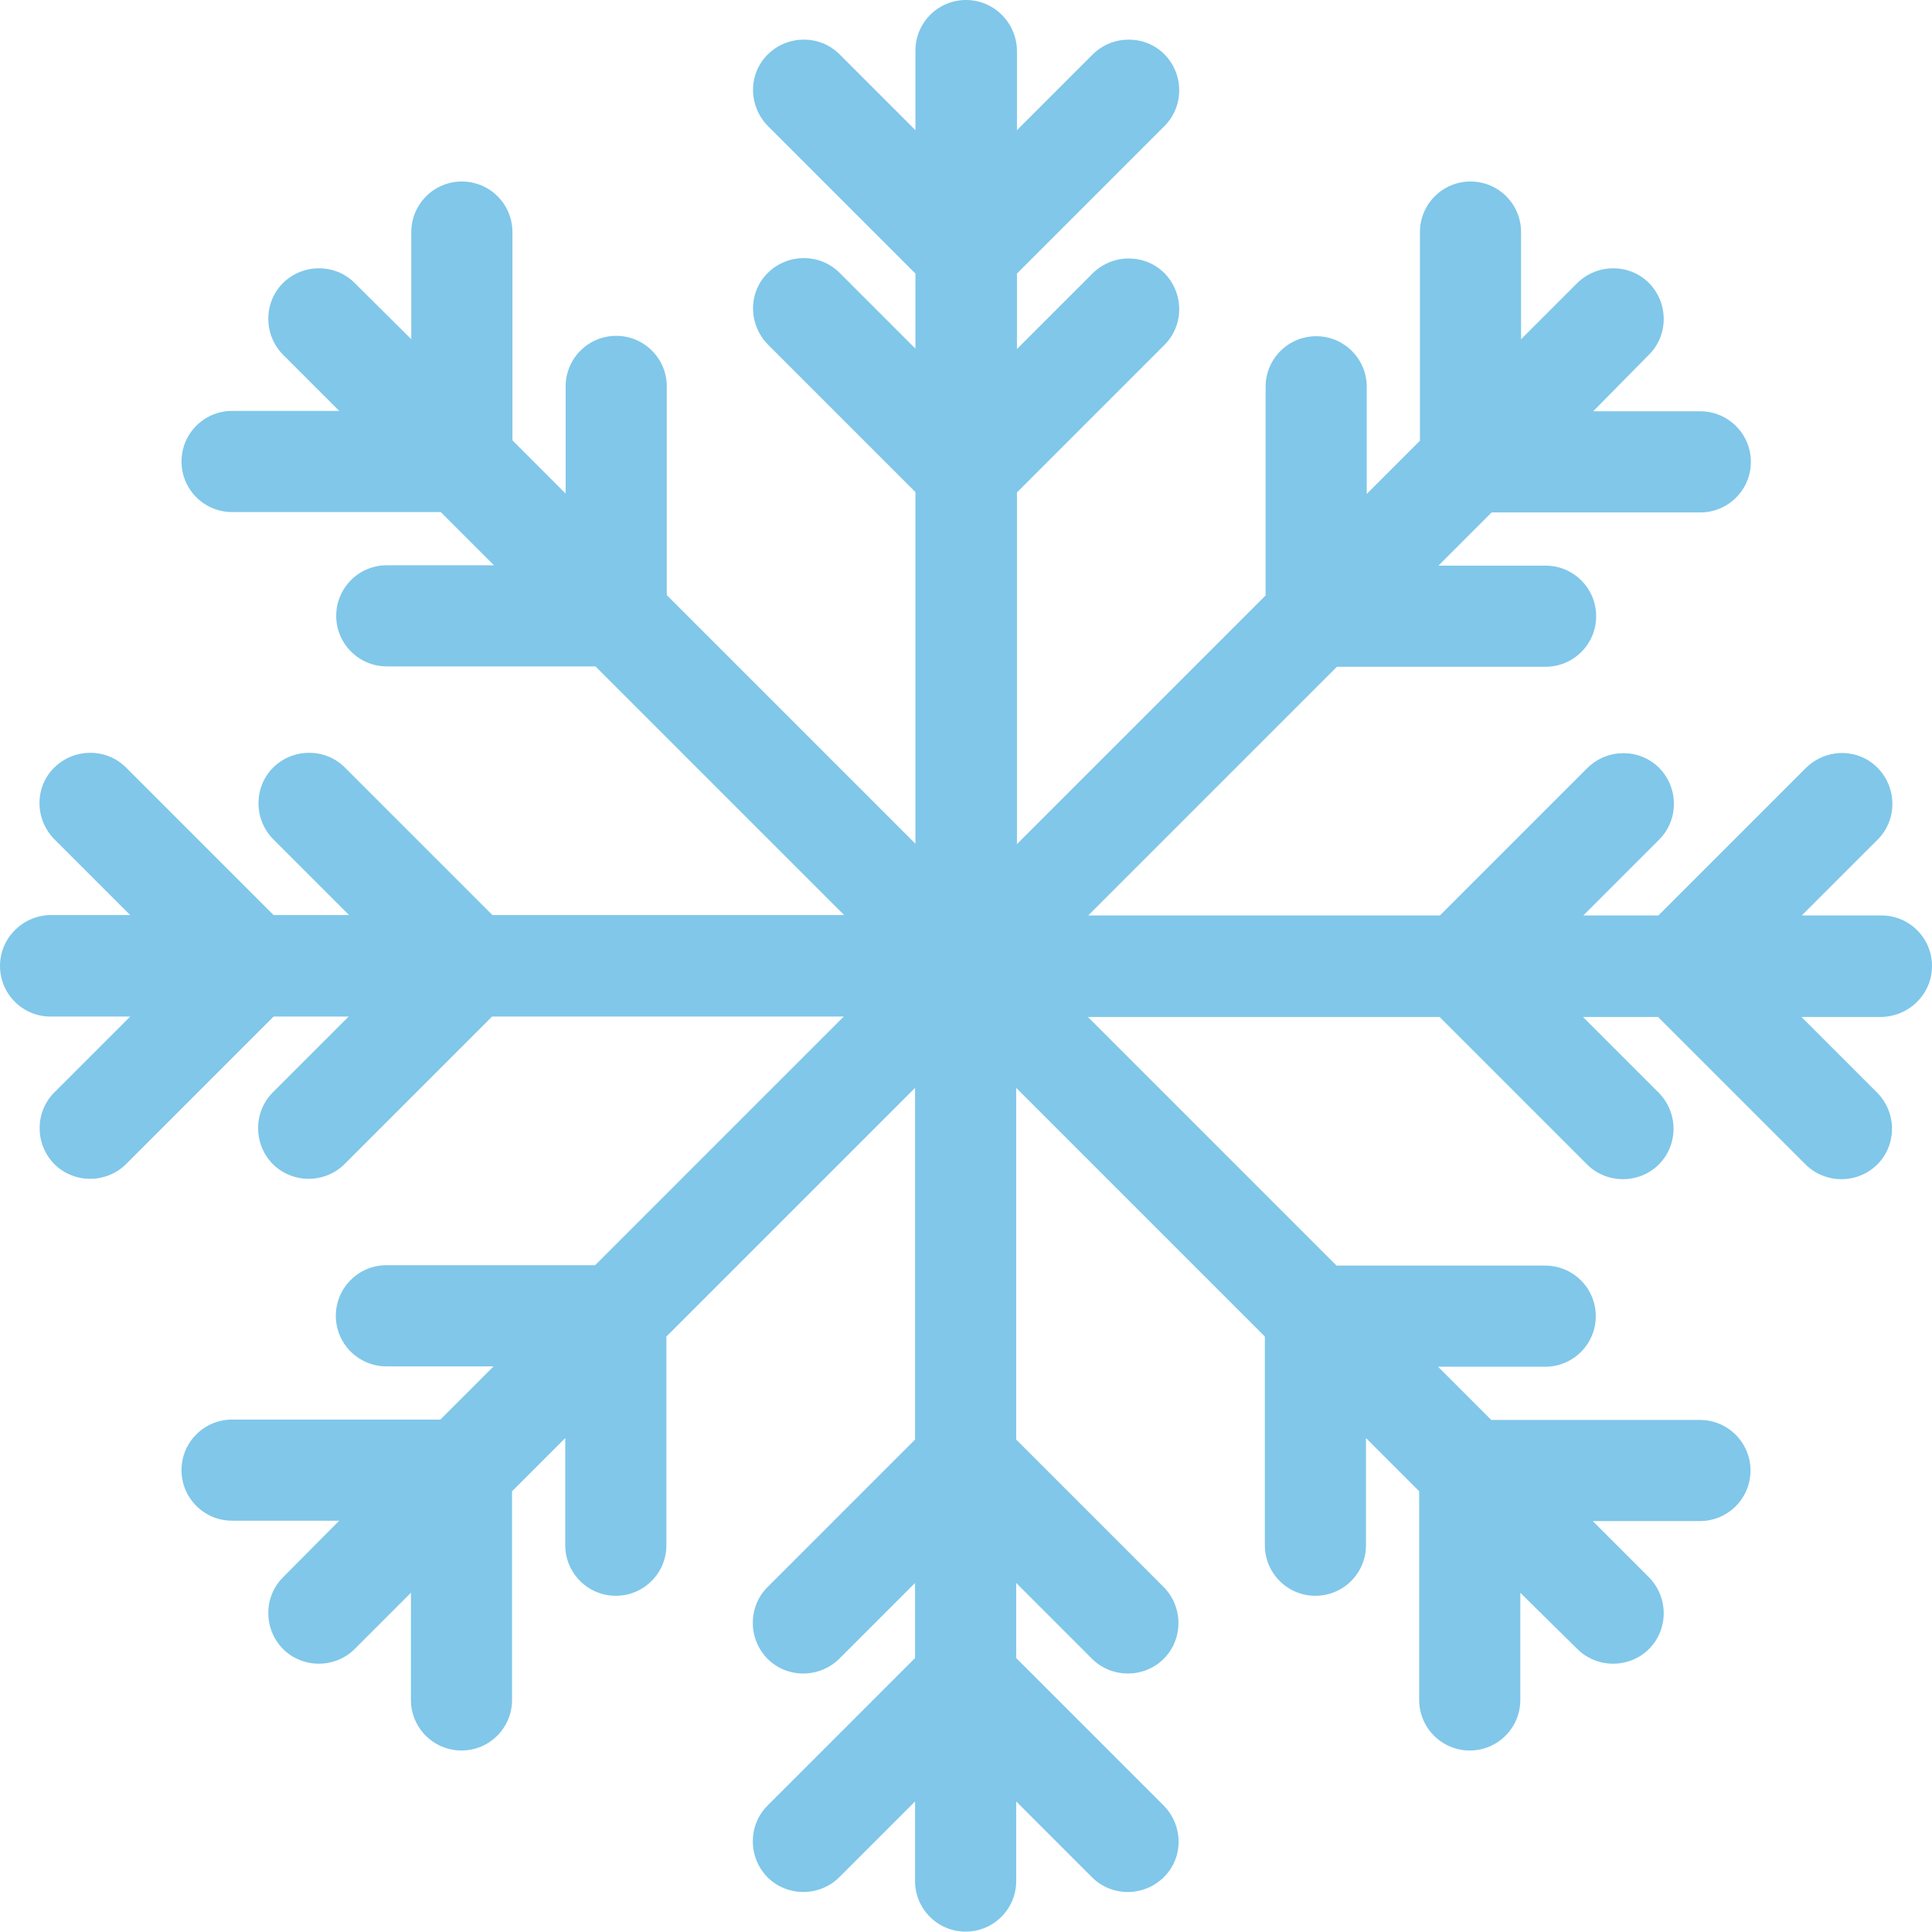 <?xml version="1.0" encoding="utf-8"?>
<!-- Generator: Adobe Illustrator 23.0.2, SVG Export Plug-In . SVG Version: 6.00 Build 0)  -->
<svg version="1.1" id="Capa_1" xmlns="http://www.w3.org/2000/svg" xmlns:xlink="http://www.w3.org/1999/xlink" x="0px" y="0px"
	 viewBox="0 0 512 512" style="enable-background:new 0 0 512 512;" xml:space="preserve">
<style type="text/css">
	.st0{fill:#80C7EA;}
</style>
<path class="st0" d="M512,256c0-7.4-6-13.4-13.4-13.4h-21.1l20.1-20.1c5.2-5.2,5.2-13.7,0-19s-13.7-5.2-19,0l-39.1,39.1h-19.9
	l20.1-20.1c5.2-5.2,5.2-13.7,0-19c-5.2-5.2-13.7-5.2-19,0l-39.1,39.1h-93.2l65.9-65.9h55.3c7.4,0,13.4-6,13.4-13.4
	s-6-13.4-13.4-13.4h-28.4l14.1-14.1h55.3c7.4,0,13.4-6,13.4-13.4s-6-13.4-13.4-13.4h-28.4L437,94c5.2-5.2,5.2-13.7,0-19
	c-5.2-5.2-13.7-5.2-19,0l-14.9,14.9V61.5c0-7.4-6-13.4-13.4-13.4s-13.4,6-13.4,13.4v55.3l-14.1,14.1v-28.4c0-7.4-6-13.4-13.4-13.4
	c-7.4,0-13.4,6-13.4,13.4v55.3l-65.9,65.9v-93.2l39.1-39.1c5.2-5.2,5.2-13.7,0-19c-5.2-5.2-13.7-5.2-19,0l-20.1,20.1V72.5l39.1-39.1
	c5.2-5.2,5.2-13.7,0-19c-5.2-5.2-13.7-5.2-19,0l-20.1,20.1V13.4C269.4,6,263.4,0,256,0c-7.4,0-13.4,6-13.4,13.4v21.1l-20.1-20.1
	c-5.2-5.2-13.7-5.2-19,0s-5.2,13.7,0,19l39.1,39.1v19.9l-20.1-20.1c-5.2-5.2-13.7-5.2-19,0s-5.2,13.7,0,19l39.1,39.1v93.2
	l-65.9-65.9v-55.3c0-7.4-6-13.4-13.4-13.4s-13.4,6-13.4,13.4v28.4l-14.1-14.1V61.5c0-7.4-6-13.4-13.4-13.4s-13.4,6-13.4,13.4v28.4
	L94,75c-5.2-5.2-13.7-5.2-19,0c-5.2,5.2-5.2,13.7,0,19l14.9,14.9H61.5c-7.4,0-13.4,6-13.4,13.4s6,13.4,13.4,13.4h55.3l14.1,14.1
	h-28.4c-7.4,0-13.4,6-13.4,13.4s6,13.4,13.4,13.4h55.3l65.9,65.9h-93.2l-39.1-39.1c-5.2-5.2-13.7-5.2-19,0c-5.2,5.2-5.2,13.7,0,19
	l20.1,20.1H72.5l-39.1-39.1c-5.2-5.2-13.7-5.2-19,0s-5.2,13.7,0,19l20.1,20.1H13.4C6,242.6,0,248.6,0,256c0,7.4,6,13.4,13.4,13.4
	h21.1l-20.1,20.1c-5.2,5.2-5.2,13.7,0,19c2.6,2.6,6.1,3.9,9.5,3.9s6.9-1.3,9.5-3.9l39.1-39.1h19.9l-20.1,20.1
	c-5.2,5.2-5.2,13.7,0,19c2.6,2.6,6.1,3.9,9.5,3.9s6.9-1.3,9.5-3.9l39.1-39.1h93.2l-65.9,65.9h-55.3c-7.4,0-13.4,6-13.4,13.4
	c0,7.4,6,13.4,13.4,13.4h28.4l-14.1,14.1H61.5c-7.4,0-13.4,6-13.4,13.4s6,13.4,13.4,13.4h28.4L75,418c-5.2,5.2-5.2,13.7,0,19
	c2.6,2.6,6.1,3.9,9.5,3.9s6.9-1.3,9.5-3.9l14.9-14.9v28.4c0,7.4,6,13.4,13.4,13.4c7.4,0,13.4-6,13.4-13.4v-55.3l14.1-14.1v28.4
	c0,7.4,6,13.4,13.4,13.4s13.4-6,13.4-13.4v-55.3l65.9-65.9v93.2l-39.1,39.1c-5.2,5.2-5.2,13.7,0,19c5.2,5.2,13.7,5.2,19,0l20.1-20.1
	v19.9l-39.1,39.1c-5.2,5.2-5.2,13.7,0,19c2.6,2.6,6.1,3.9,9.5,3.9c3.4,0,6.9-1.3,9.5-3.9l20.1-20.1v21.1c0,7.4,6,13.4,13.4,13.4
	c7.4,0,13.4-6,13.4-13.4v-21.1l20.1,20.1c5.2,5.2,13.7,5.2,19,0s5.2-13.7,0-19l-39.1-39.1v-19.9l20.1,20.1c2.6,2.6,6.1,3.9,9.5,3.9
	s6.9-1.3,9.5-3.9c5.2-5.2,5.2-13.7,0-19l-39.1-39.1v-93.2l65.9,65.9v55.3c0,7.4,6,13.4,13.4,13.4c7.4,0,13.4-6,13.4-13.4v-28.4
	l14.1,14.1v55.3c0,7.4,6,13.4,13.4,13.4s13.4-6,13.4-13.4v-28.4L418,437c2.6,2.6,6.1,3.9,9.5,3.9c3.4,0,6.9-1.3,9.5-3.9
	c5.2-5.2,5.2-13.7,0-19l-14.9-14.9h28.4c7.4,0,13.4-6,13.4-13.4c0-7.4-6-13.4-13.4-13.4h-55.3l-14.1-14.1h28.4
	c7.4,0,13.4-6,13.4-13.4c0-7.4-6-13.4-13.4-13.4h-55.3l-65.9-65.9h93.2l39.1,39.1c2.6,2.6,6.1,3.9,9.5,3.9s6.9-1.3,9.5-3.9
	c5.2-5.2,5.2-13.7,0-19l-20.1-20.1h19.9l39.1,39.1c2.6,2.6,6.1,3.9,9.5,3.9c3.4,0,6.9-1.3,9.5-3.9c5.2-5.2,5.2-13.7,0-19l-20.1-20.1
	h21.1C506,269.4,512,263.4,512,256z"/>
</svg>
